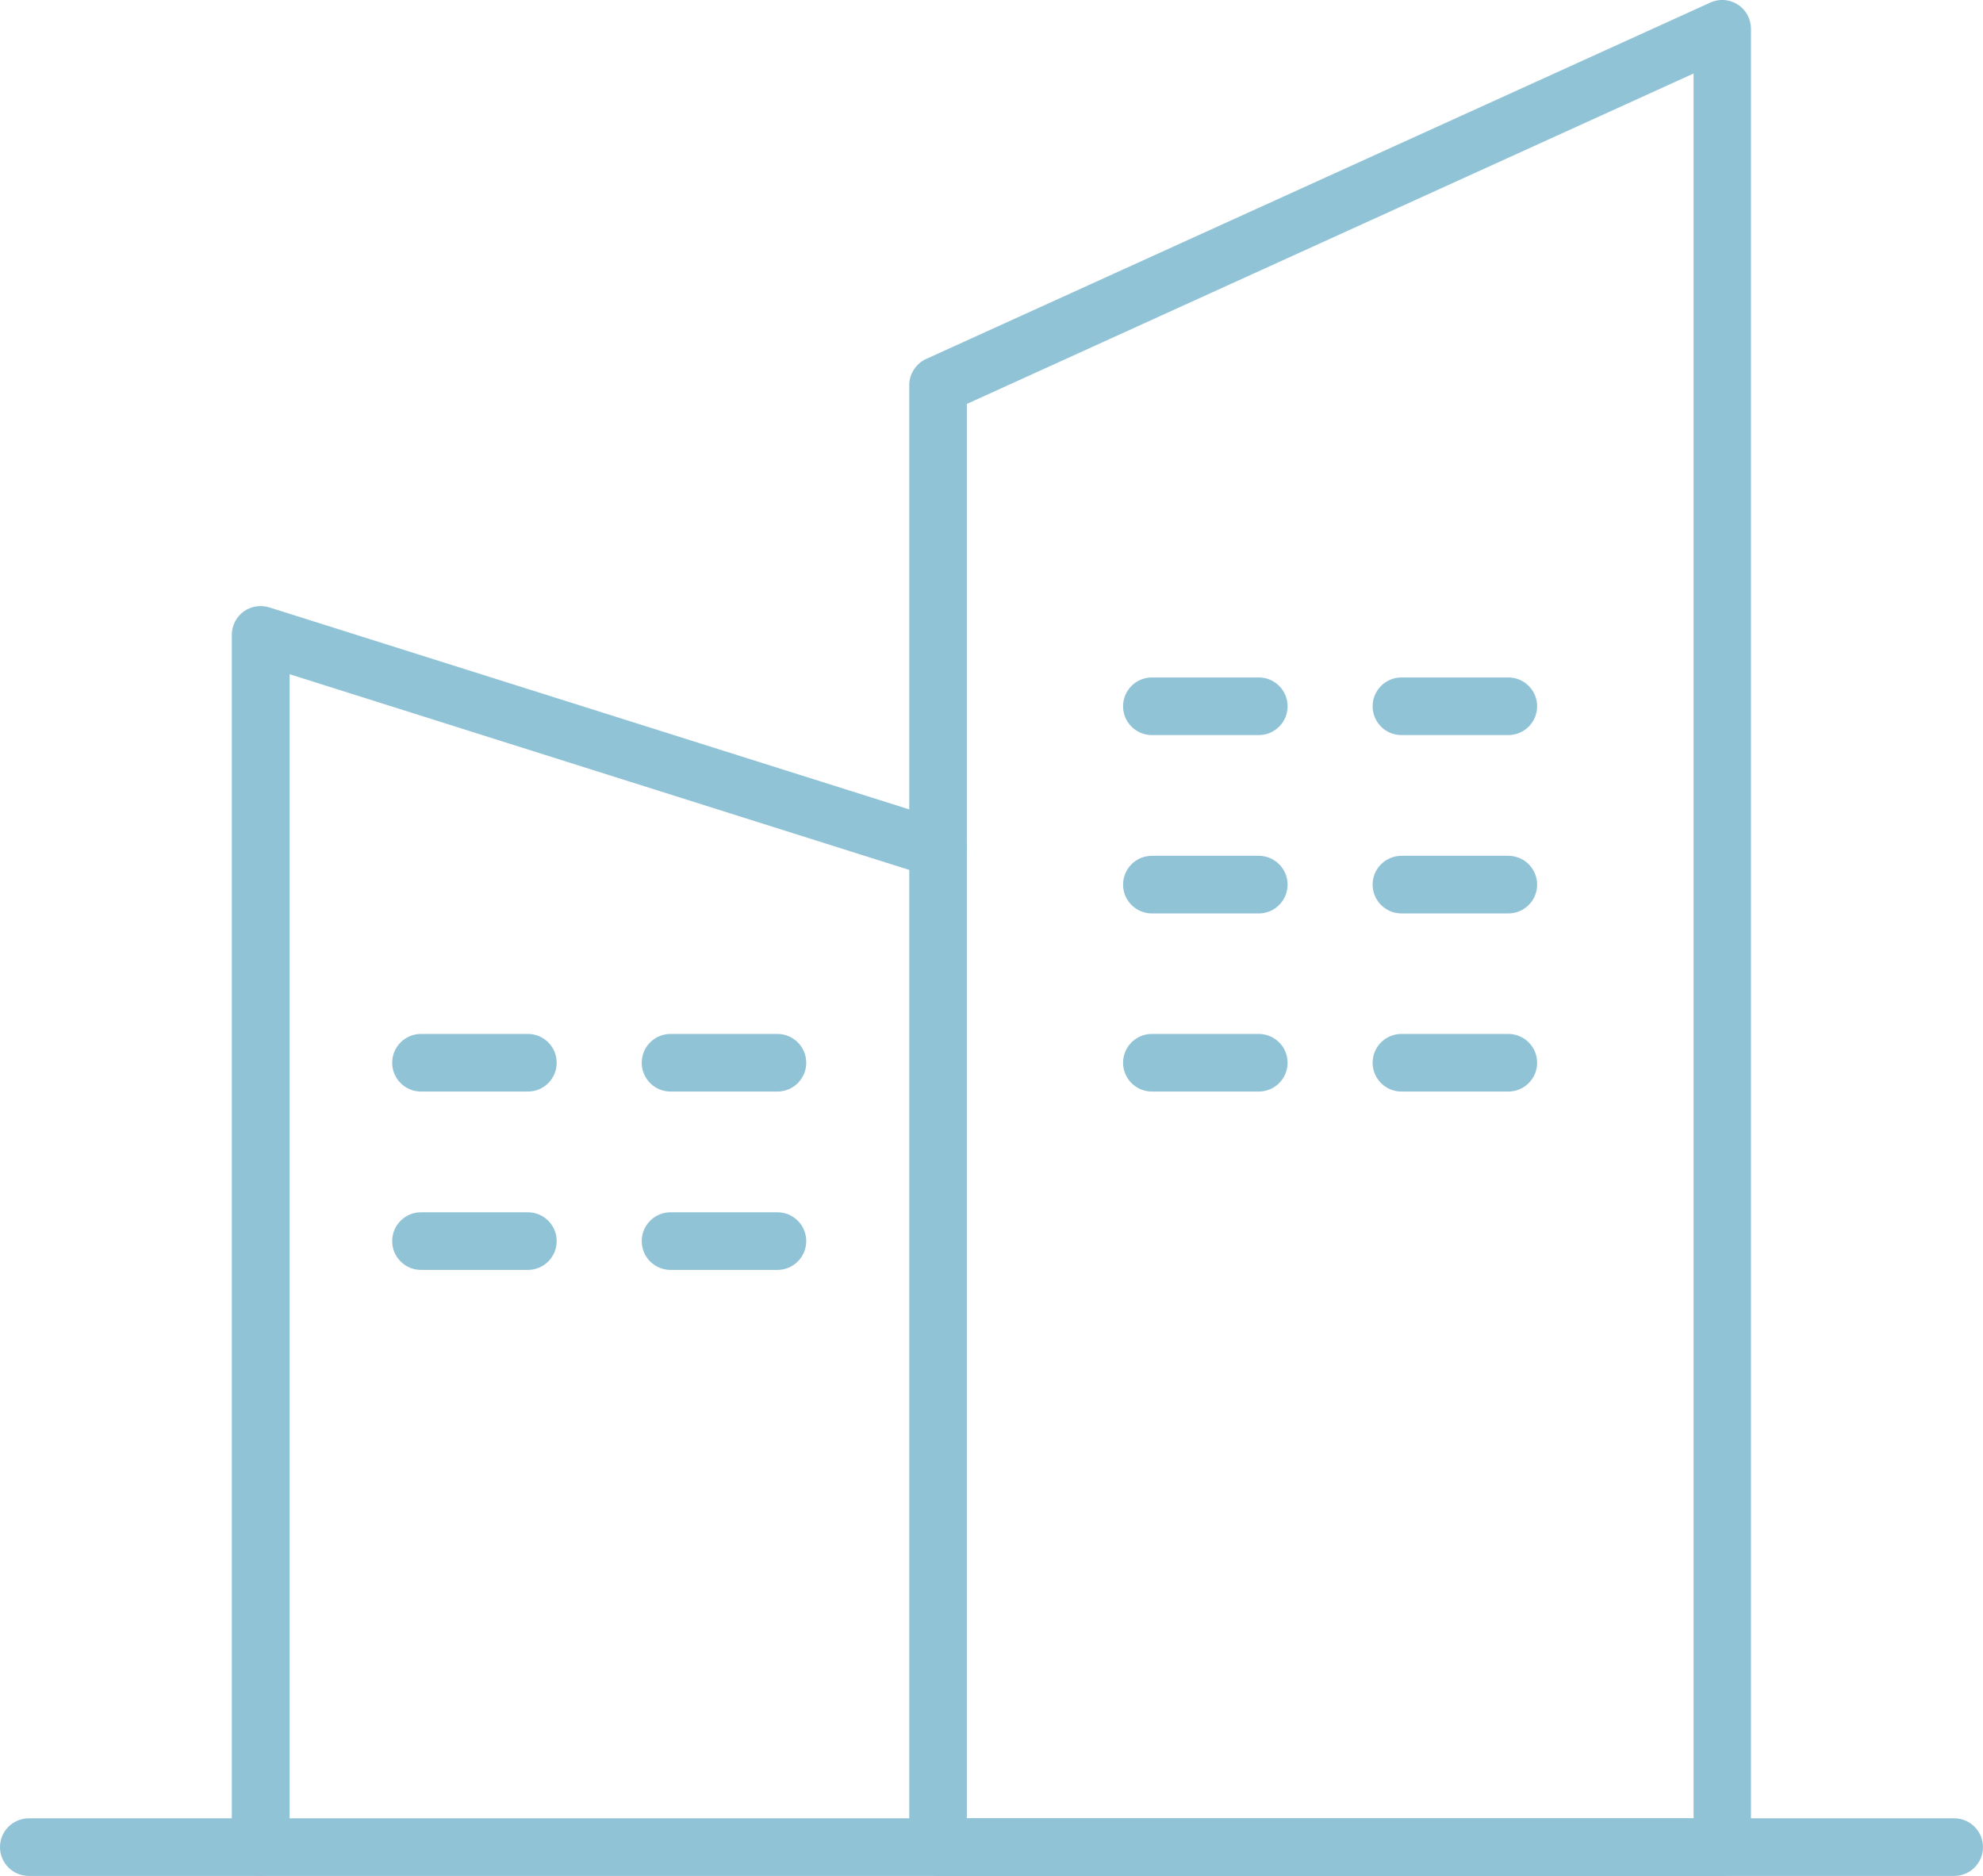 <?xml version="1.0" encoding="UTF-8"?>
<svg id="_Шар_2" data-name="Шар 2" xmlns="http://www.w3.org/2000/svg" viewBox="0 0 86.06 81.41">
  <defs>
    <style>
      .cls-1 {
        fill: #91c3d6;
      }
    </style>
  </defs>
  <g id="Capa_1" data-name="Capa 1">
    <g>
      <path class="cls-1" d="m74.75,81.41h-34.04c-.69,0-1.25-.56-1.25-1.25V16.72c0-.49.29-.94.73-1.14L74.23.11c.39-.18.84-.14,1.19.09.36.23.57.63.57,1.05v78.91c0,.69-.56,1.25-1.25,1.25Zm-32.79-2.5h31.54V3.19l-31.54,14.34v61.39Z"/>
      <path class="cls-1" d="m11.31,81.41c-.69,0-1.25-.56-1.25-1.25V27.55c0-.4.19-.77.51-1.01.32-.23.74-.3,1.12-.18l29.4,9.28c.66.21,1.02.91.82,1.57-.21.66-.91,1.02-1.57.82l-27.77-8.77v50.9c0,.69-.56,1.25-1.25,1.25Z"/>
      <path class="cls-1" d="m84.81,81.41H1.25c-.69,0-1.25-.56-1.25-1.25s.56-1.25,1.25-1.25h83.56c.69,0,1.25.56,1.25,1.25s-.56,1.25-1.25,1.25Z"/>
      <g>
        <path class="cls-1" d="m22.91,47.37h-4.64c-.69,0-1.25-.56-1.25-1.25s.56-1.25,1.25-1.25h4.64c.69,0,1.25.56,1.25,1.25s-.56,1.25-1.25,1.25Z"/>
        <path class="cls-1" d="m33.74,47.37h-4.64c-.69,0-1.25-.56-1.25-1.25s.56-1.25,1.25-1.25h4.64c.69,0,1.25.56,1.25,1.25s-.56,1.25-1.25,1.25Z"/>
      </g>
      <g>
        <path class="cls-1" d="m54.63,47.37h-4.64c-.69,0-1.25-.56-1.25-1.25s.56-1.25,1.25-1.25h4.64c.69,0,1.25.56,1.25,1.25s-.56,1.25-1.25,1.25Z"/>
        <path class="cls-1" d="m65.46,47.37h-4.64c-.69,0-1.25-.56-1.25-1.25s.56-1.25,1.25-1.25h4.64c.69,0,1.25.56,1.25,1.25s-.56,1.25-1.25,1.25Z"/>
      </g>
      <g>
        <path class="cls-1" d="m54.63,39.64h-4.64c-.69,0-1.25-.56-1.25-1.25s.56-1.25,1.25-1.25h4.64c.69,0,1.25.56,1.25,1.25s-.56,1.25-1.25,1.25Z"/>
        <path class="cls-1" d="m65.46,39.64h-4.64c-.69,0-1.25-.56-1.25-1.25s.56-1.25,1.25-1.25h4.64c.69,0,1.25.56,1.25,1.25s-.56,1.25-1.25,1.25Z"/>
      </g>
      <g>
        <path class="cls-1" d="m54.63,31.9h-4.64c-.69,0-1.25-.56-1.25-1.25s.56-1.25,1.25-1.25h4.64c.69,0,1.25.56,1.25,1.25s-.56,1.25-1.25,1.25Z"/>
        <path class="cls-1" d="m65.46,31.9h-4.64c-.69,0-1.25-.56-1.25-1.25s.56-1.25,1.25-1.25h4.64c.69,0,1.25.56,1.25,1.25s-.56,1.25-1.25,1.25Z"/>
      </g>
      <g>
        <path class="cls-1" d="m22.91,55.11h-4.64c-.69,0-1.25-.56-1.25-1.25s.56-1.25,1.25-1.25h4.64c.69,0,1.25.56,1.25,1.25s-.56,1.25-1.25,1.25Z"/>
        <path class="cls-1" d="m33.74,55.11h-4.64c-.69,0-1.25-.56-1.25-1.25s.56-1.25,1.25-1.25h4.64c.69,0,1.25.56,1.25,1.25s-.56,1.25-1.25,1.25Z"/>
      </g>
    </g>
  </g>
</svg>